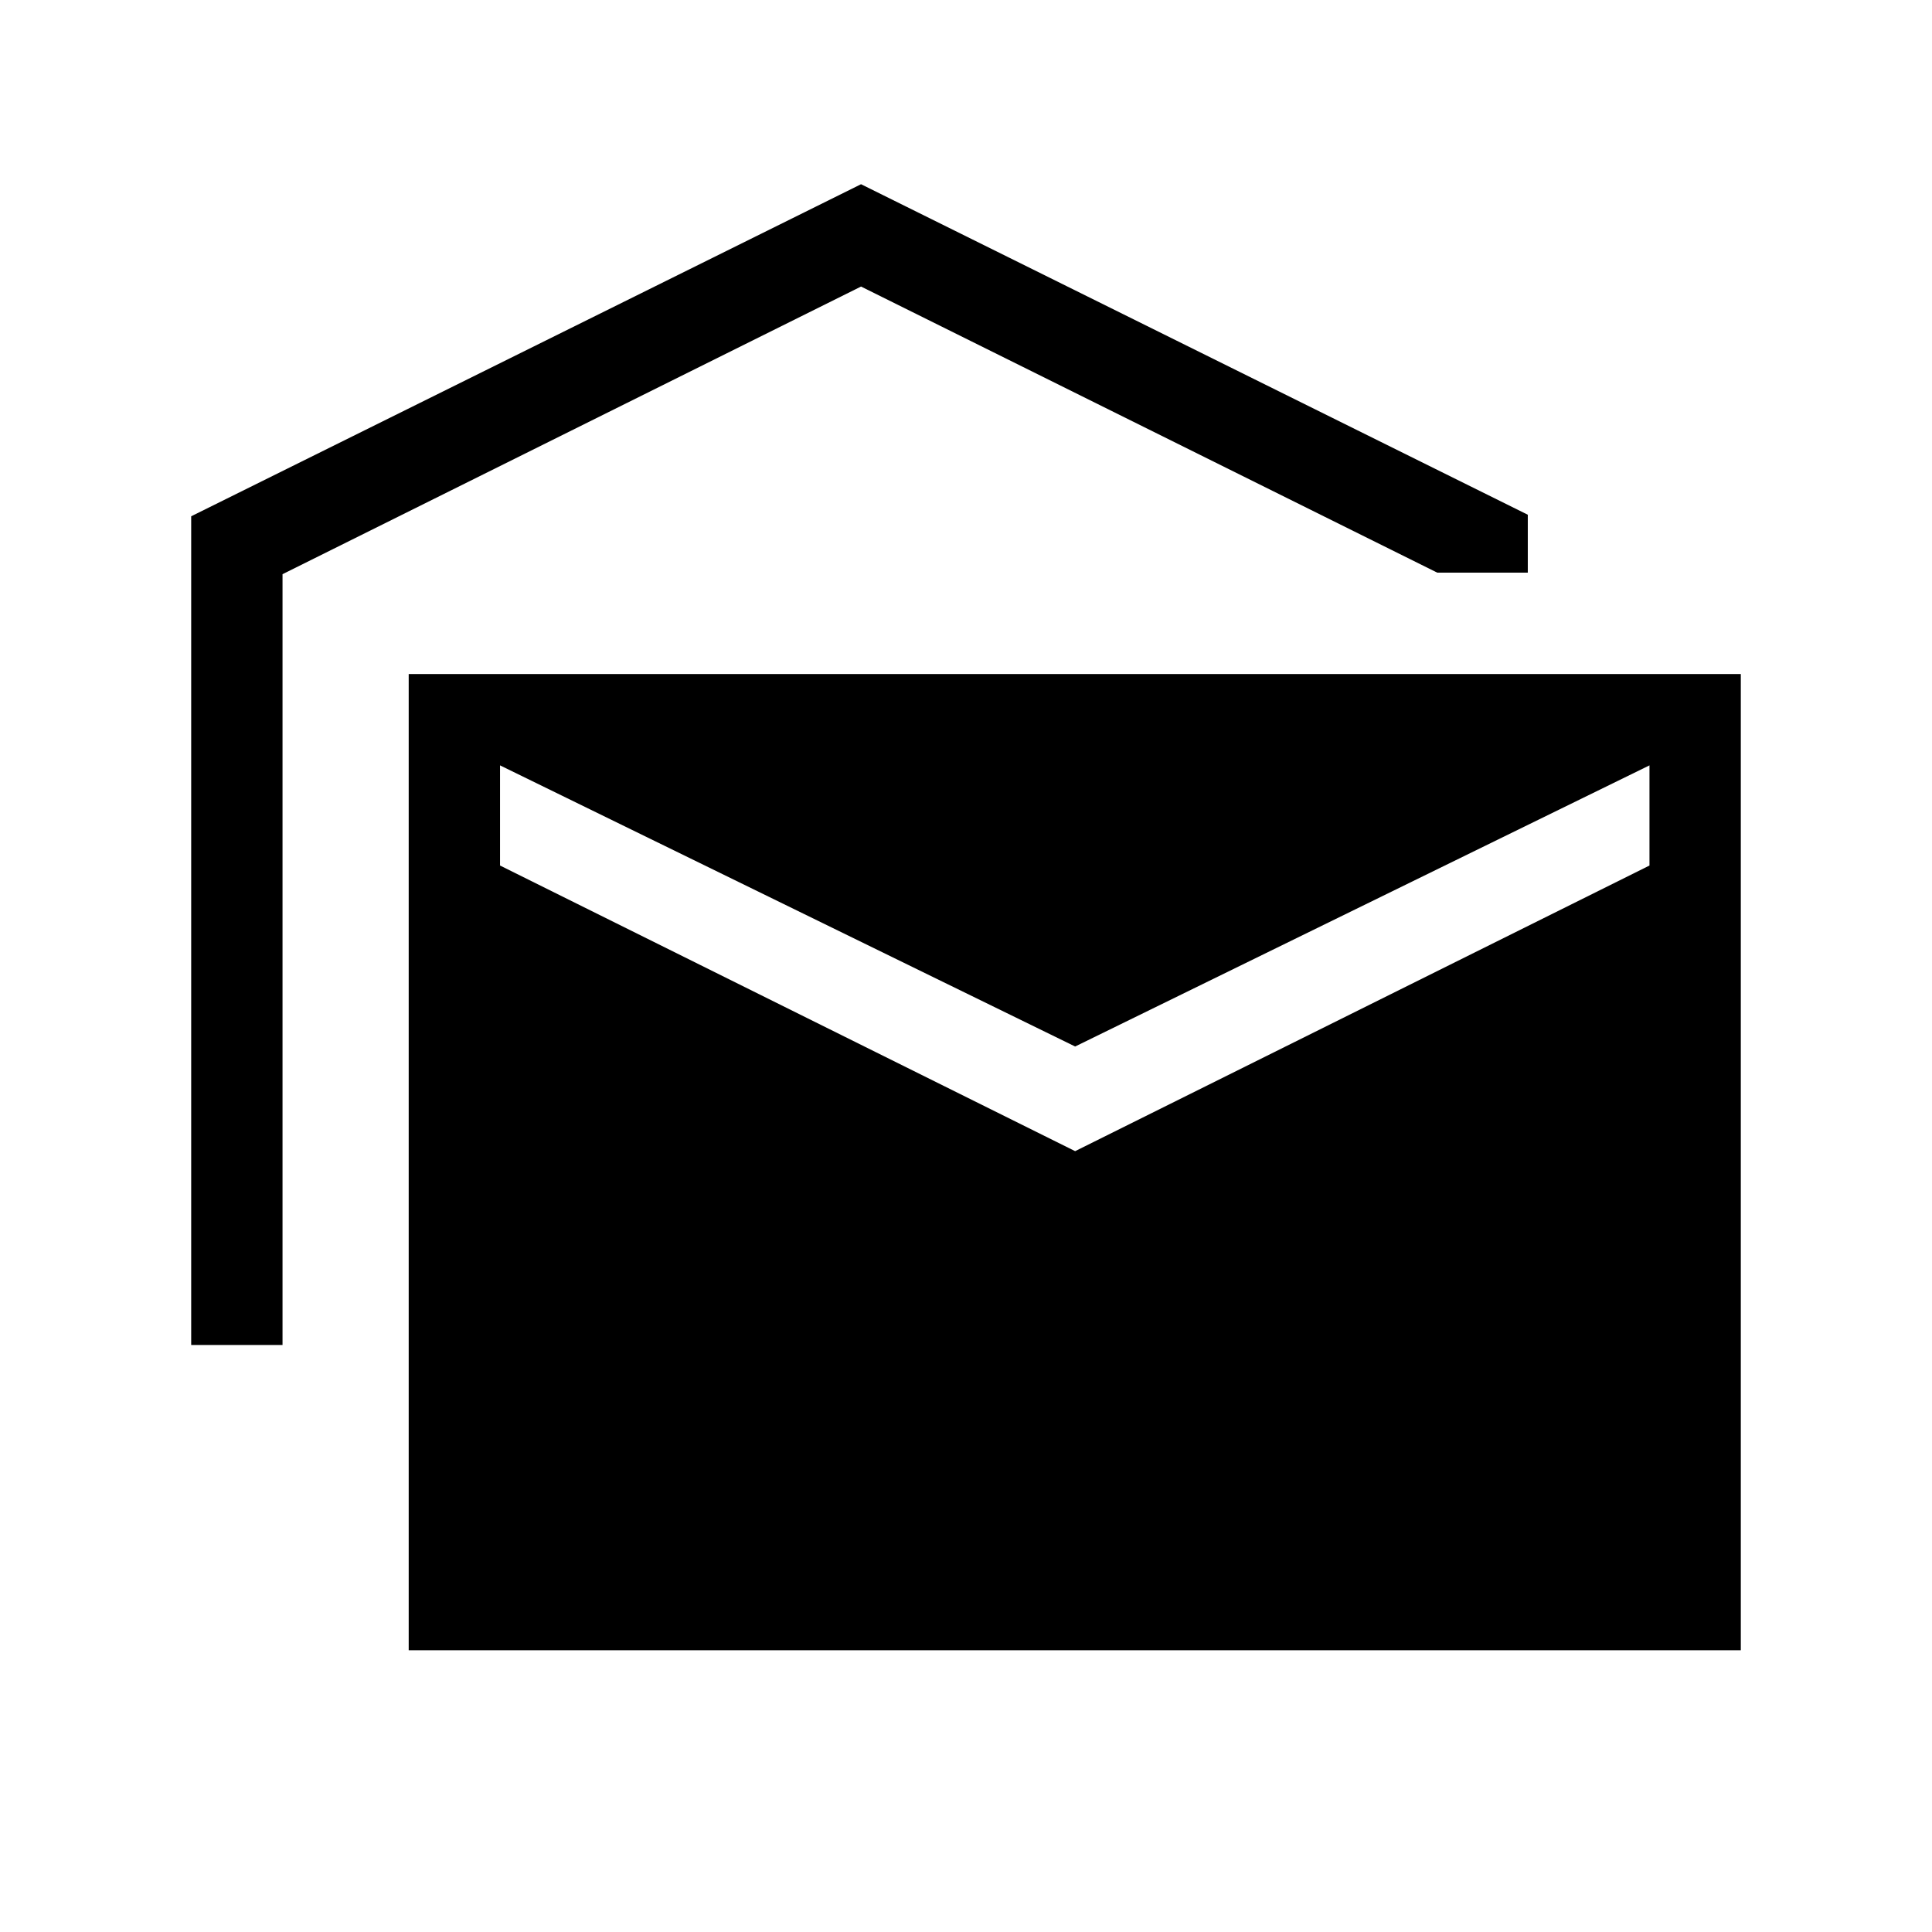 <svg xmlns="http://www.w3.org/2000/svg" width="48" height="48" viewBox="0 96 960 960"><path d="M95.001 764.307V352.539l332.845-165L759.153 351.77v28.769h-44.998L427.846 238.384 140.385 381.307v383H95.001ZM203.08 915.999V430.925H865v485.074H203.08Zm331.152-248 285.384-141.923v-49.768L534.231 616 248.463 476.308v49.768l285.768 141.923Z"/></svg>